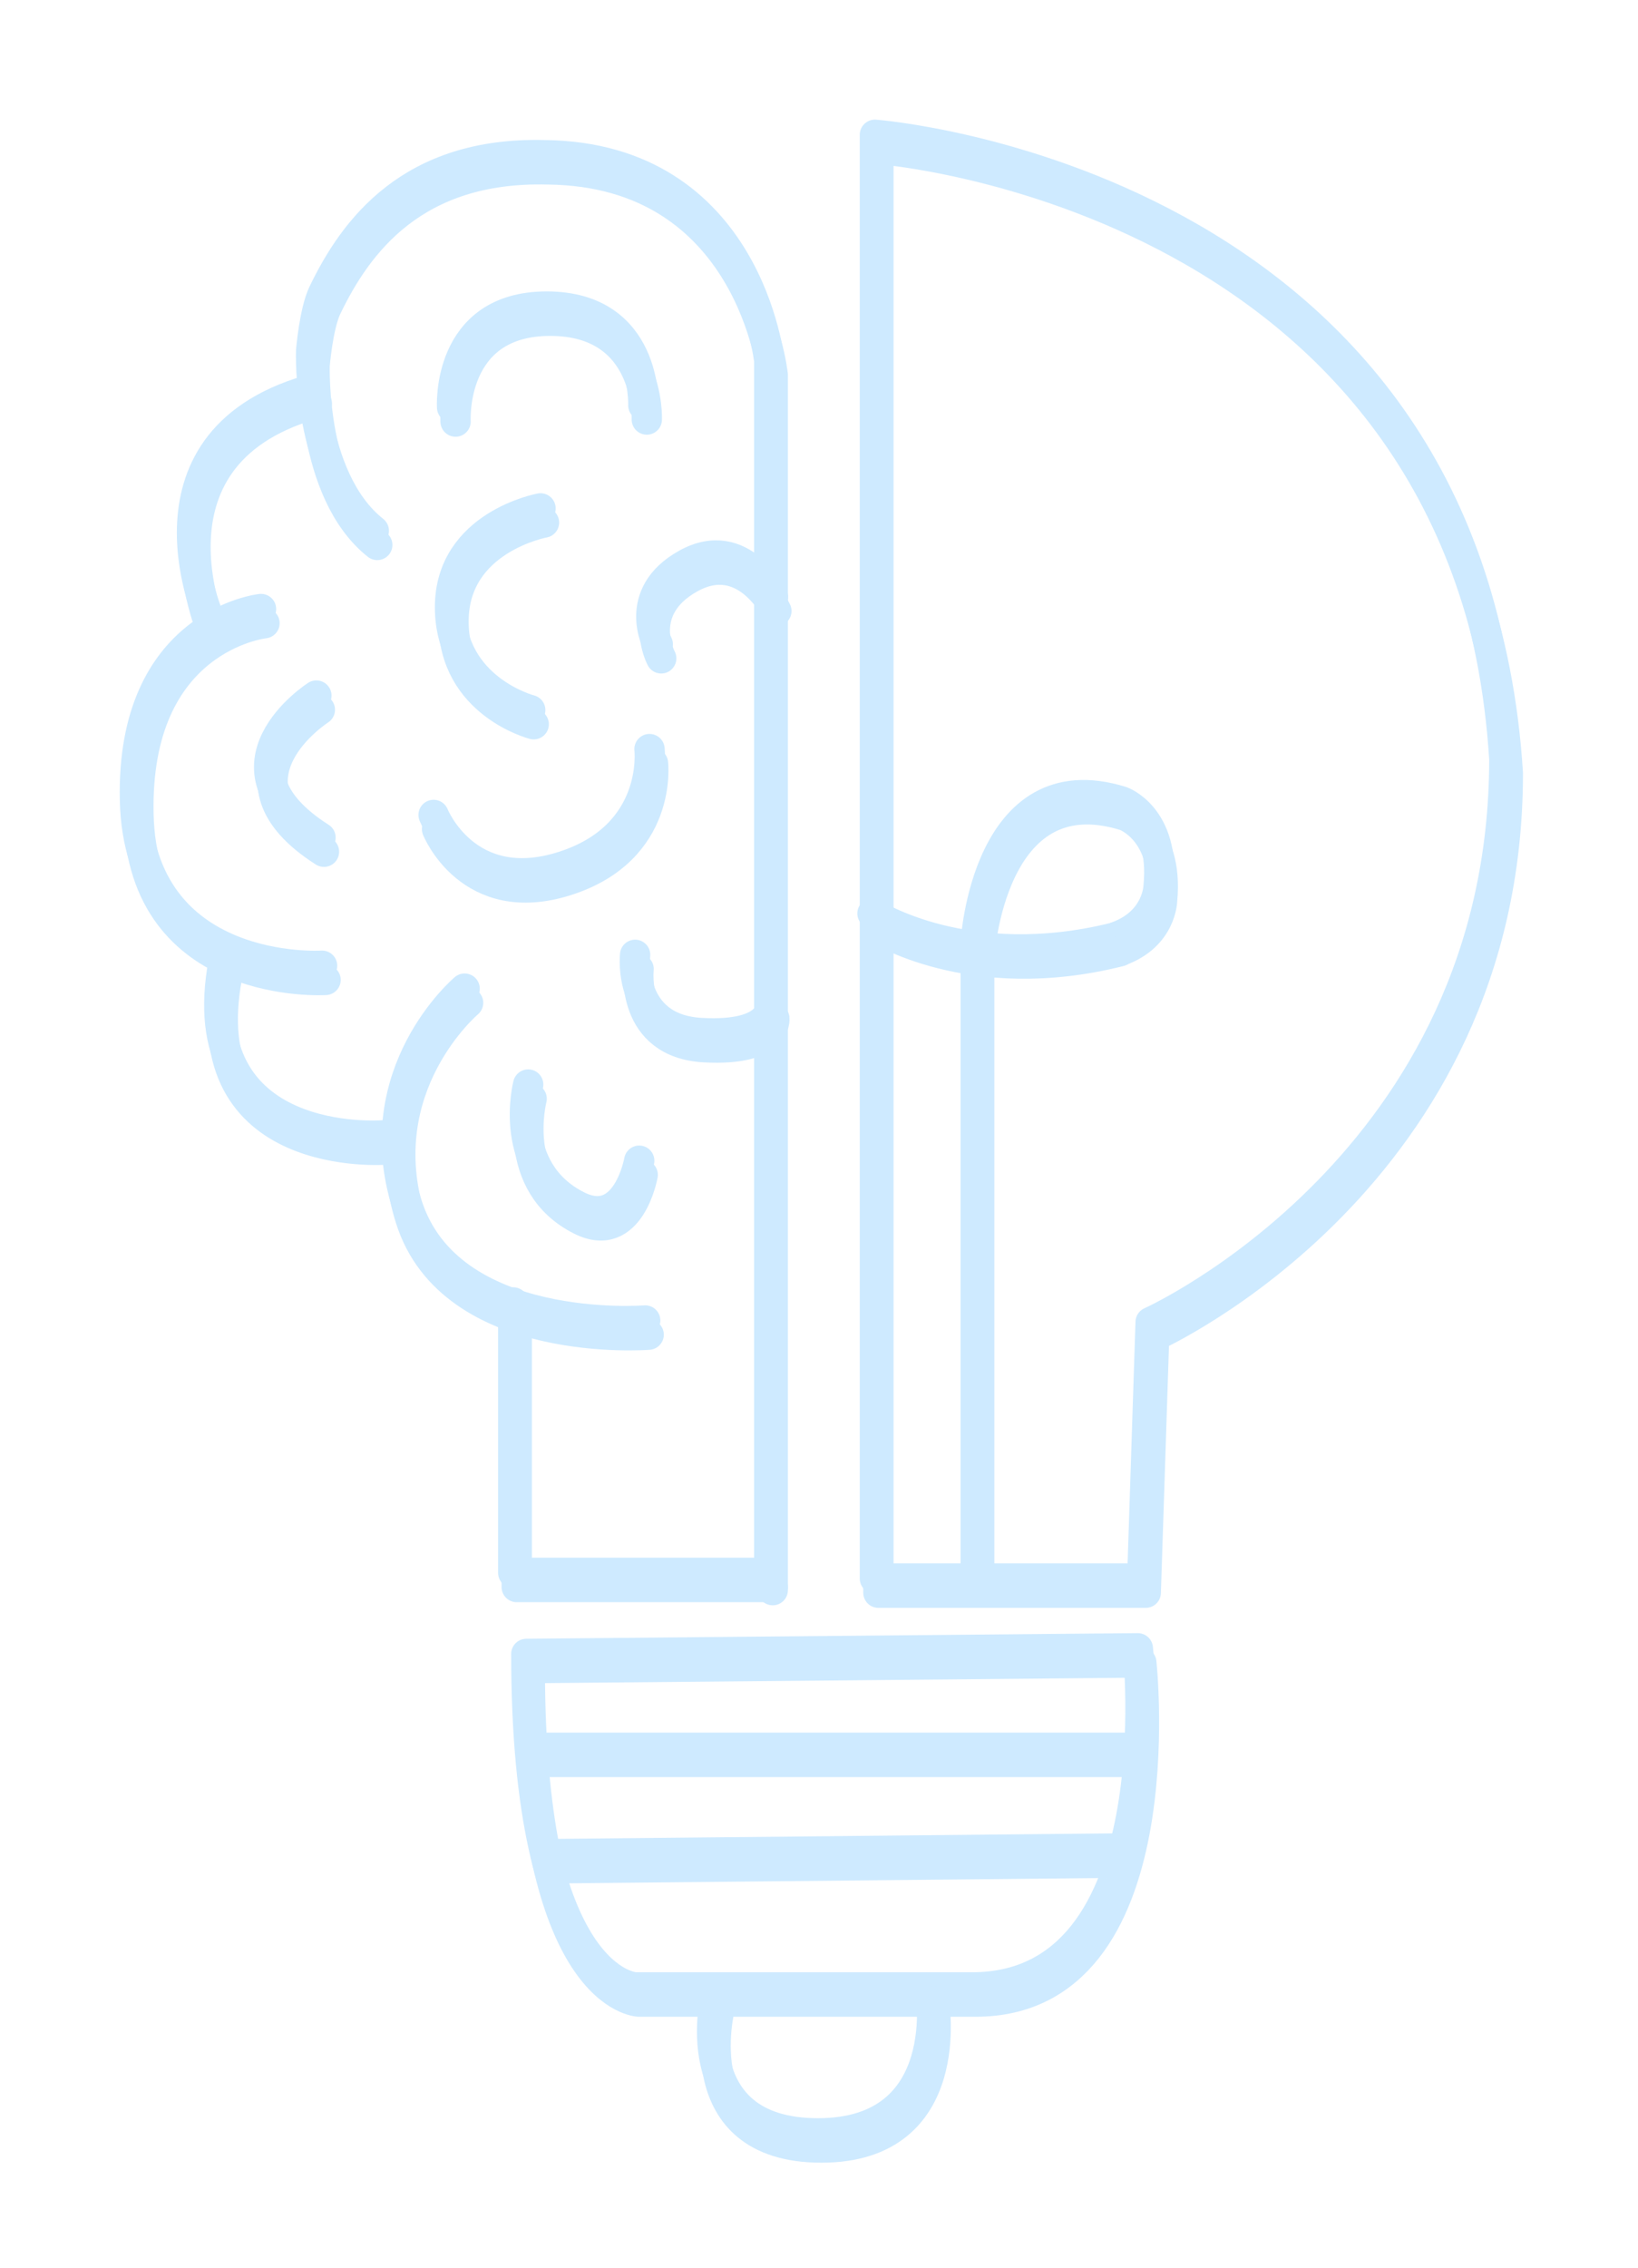 <?xml version="1.0" encoding="UTF-8"?>
<svg width="91.868mm" height="127.1mm" version="1.1" viewBox="0 0 91.868 127.1" xml:space="preserve" xmlns="http://www.w3.org/2000/svg"><defs><filter id="b" x="-.098" y="-.067" width="1.196" height="1.135" color-interpolation-filters="sRGB"><feGaussianBlur stdDeviation="2.785"/></filter><filter id="a" x="-.028" y="-.019" width="1.056" height="1.038" color-interpolation-filters="sRGB"><feGaussianBlur stdDeviation="0.543"/></filter></defs><g transform="translate(-57.692 -89.167)" fill="none" filter="url(#b)" stroke="#ceeaff" stroke-linecap="round" stroke-linejoin="round" style="mix-blend-mode:normal"><g transform="matrix(1.744 0 0 1.744 -86.609 -46.351)" stroke-width=".975"><path d="m131.12 102.1c-1.164-18.63-20.242-20.063-20.242-20.063v46.395h8.598l0.269-8.24s11.375-5.105 11.375-18.092z"/><path d="m107.48 128.35v-39.051s-0.672-6.538-7.232-6.606c-4.29-0.111-6.122 2.37-7.115 4.436-0.281 0.585-0.386 1.856-0.386 1.856s-0.134 4.075 2.015 5.777"/><path d="m107.48 128.25h-8.233v-8.69"/><path d="m103.49 120.14s-6.333 0.507-7.663-3.737c-1.33-4.243 1.856-6.927 1.856-6.927"/><path d="m95.448 114.17-0.386 0.021s-6.27 0.507-5.13-5.573l0.076-0.417"/><path d="m93.099 108.74s-5.89 0.38-6.017-5.32c-0.127-5.7 4.053-6.143 4.053-6.143"/><path d="m89.552 97.785s-2.723-5.827 3.103-7.537l0.164-0.026"/><path d="m110.8 107.06s3.029 1.976 7.846 0.76"/><path d="m114.12 128.39v-20.393s0.339-5.893 4.689-4.537c0 0 1.403 0.491 1.193 2.713 0 0-0.012 1.158-1.356 1.637"/></g><path d="m83.048 112s-0.346-5.651 5.305-5.651c5.651 0 5.421 5.536 5.421 5.536" stroke-width="1.7" style="paint-order:stroke fill markers"/><path d="m88.007 117.66s-5.075 0.923-5.075 5.536c0 4.613 4.498 5.767 4.498 5.767" stroke-width="1.7" style="paint-order:stroke fill markers"/><path d="m75.436 128.15s-6.113 3.921 0.231 7.958" stroke-width="1.7" style="paint-order:stroke fill markers"/><path d="m82.01 134.84s1.845 4.613 7.266 2.883c5.421-1.73 4.844-6.574 4.844-6.574" stroke-width="1.7" style="paint-order:stroke fill markers"/><path d="m94.582 125.27s-1.499-2.768 1.615-4.498c3.114-1.73 4.844 1.845 4.844 1.845" stroke-width="1.7" style="paint-order:stroke fill markers"/><path d="m93.313 142.68s-0.461 4.152 3.691 4.383 3.921-1.615 3.921-1.615" stroke-width="1.7" style="paint-order:stroke fill markers"/><path d="m87.315 149.95s-1.246 4.798 2.768 6.805c2.768 1.384 3.46-2.537 3.46-2.537" stroke-width="1.7" style="paint-order:stroke fill markers"/><path d="m87.212 181.86 34.295-0.315s2.085 19.006-9.297 19.006h-18.876s-6.123-0.146-6.123-18.691z" stroke-width="1.7" style="paint-order:stroke fill markers"/><path d="m97.867 200.89s-2.01 7.84 5.7 7.84c7.71 0 6.308-8.177 6.308-8.177" stroke-width="1.7" style="paint-order:stroke fill markers"/><path d="m88.597 193.08 31.794-0.315" stroke-width="1.7" style="paint-order:stroke fill markers"/><path d="m87.536 187.12h33.903" stroke-width="1.7" style="paint-order:stroke fill markers"/></g><g transform="translate(-57.497 -88.373)" fill="none" filter="url(#a)" stroke="#ceeaff" stroke-linecap="round" stroke-linejoin="round" style="mix-blend-mode:normal"><g transform="matrix(1.744 0 0 1.744 -86.609 -46.351)" stroke-width=".975"><path d="m131.12 102.1c-1.164-18.63-20.242-20.063-20.242-20.063v46.395h8.598l0.269-8.24s11.375-5.105 11.375-18.092z"/><path d="m107.48 128.35v-39.051s-0.672-6.538-7.232-6.606c-4.29-0.111-6.122 2.37-7.115 4.436-0.281 0.585-0.386 1.856-0.386 1.856s-0.134 4.075 2.015 5.777"/><path d="m107.48 128.25h-8.233v-8.69"/><path d="m103.49 120.14s-6.333 0.507-7.663-3.737c-1.33-4.243 1.856-6.927 1.856-6.927"/><path d="m95.448 114.17-0.386 0.021s-6.27 0.507-5.13-5.573l0.076-0.417"/><path d="m93.099 108.74s-5.89 0.38-6.017-5.32c-0.127-5.7 4.053-6.143 4.053-6.143"/><path d="m89.552 97.785s-2.723-5.827 3.103-7.537l0.164-0.026"/><path d="m110.8 107.06s3.029 1.976 7.846 0.76"/><path d="m114.12 128.39v-20.393s0.339-5.893 4.689-4.537c0 0 1.403 0.491 1.193 2.713 0 0-0.012 1.158-1.356 1.637"/></g><path d="m83.048 112s-0.346-5.651 5.305-5.651c5.651 0 5.421 5.536 5.421 5.536" stroke-width="1.7" style="paint-order:stroke fill markers"/><path d="m88.007 117.66s-5.075 0.923-5.075 5.536c0 4.613 4.498 5.767 4.498 5.767" stroke-width="1.7" style="paint-order:stroke fill markers"/><path d="m75.436 128.15s-6.113 3.921 0.231 7.958" stroke-width="1.7" style="paint-order:stroke fill markers"/><path d="m82.01 134.84s1.845 4.613 7.266 2.883c5.421-1.73 4.844-6.574 4.844-6.574" stroke-width="1.7" style="paint-order:stroke fill markers"/><path d="m94.582 125.27s-1.499-2.768 1.615-4.498c3.114-1.73 4.844 1.845 4.844 1.845" stroke-width="1.7" style="paint-order:stroke fill markers"/><path d="m93.313 142.68s-0.461 4.152 3.691 4.383 3.921-1.615 3.921-1.615" stroke-width="1.7" style="paint-order:stroke fill markers"/><path d="m87.315 149.95s-1.246 4.798 2.768 6.805c2.768 1.384 3.46-2.537 3.46-2.537" stroke-width="1.7" style="paint-order:stroke fill markers"/><path d="m87.212 181.86 34.295-0.315s2.085 19.006-9.297 19.006h-18.876s-6.123-0.146-6.123-18.691z" stroke-width="1.7" style="paint-order:stroke fill markers"/><path d="m97.867 200.89s-2.01 7.84 5.7 7.84c7.71 0 6.308-8.177 6.308-8.177" stroke-width="1.7" style="paint-order:stroke fill markers"/><path d="m88.597 193.08 31.794-0.315" stroke-width="1.7" style="paint-order:stroke fill markers"/><path d="m87.536 187.12h33.903" stroke-width="1.7" style="paint-order:stroke fill markers"/></g></svg>
